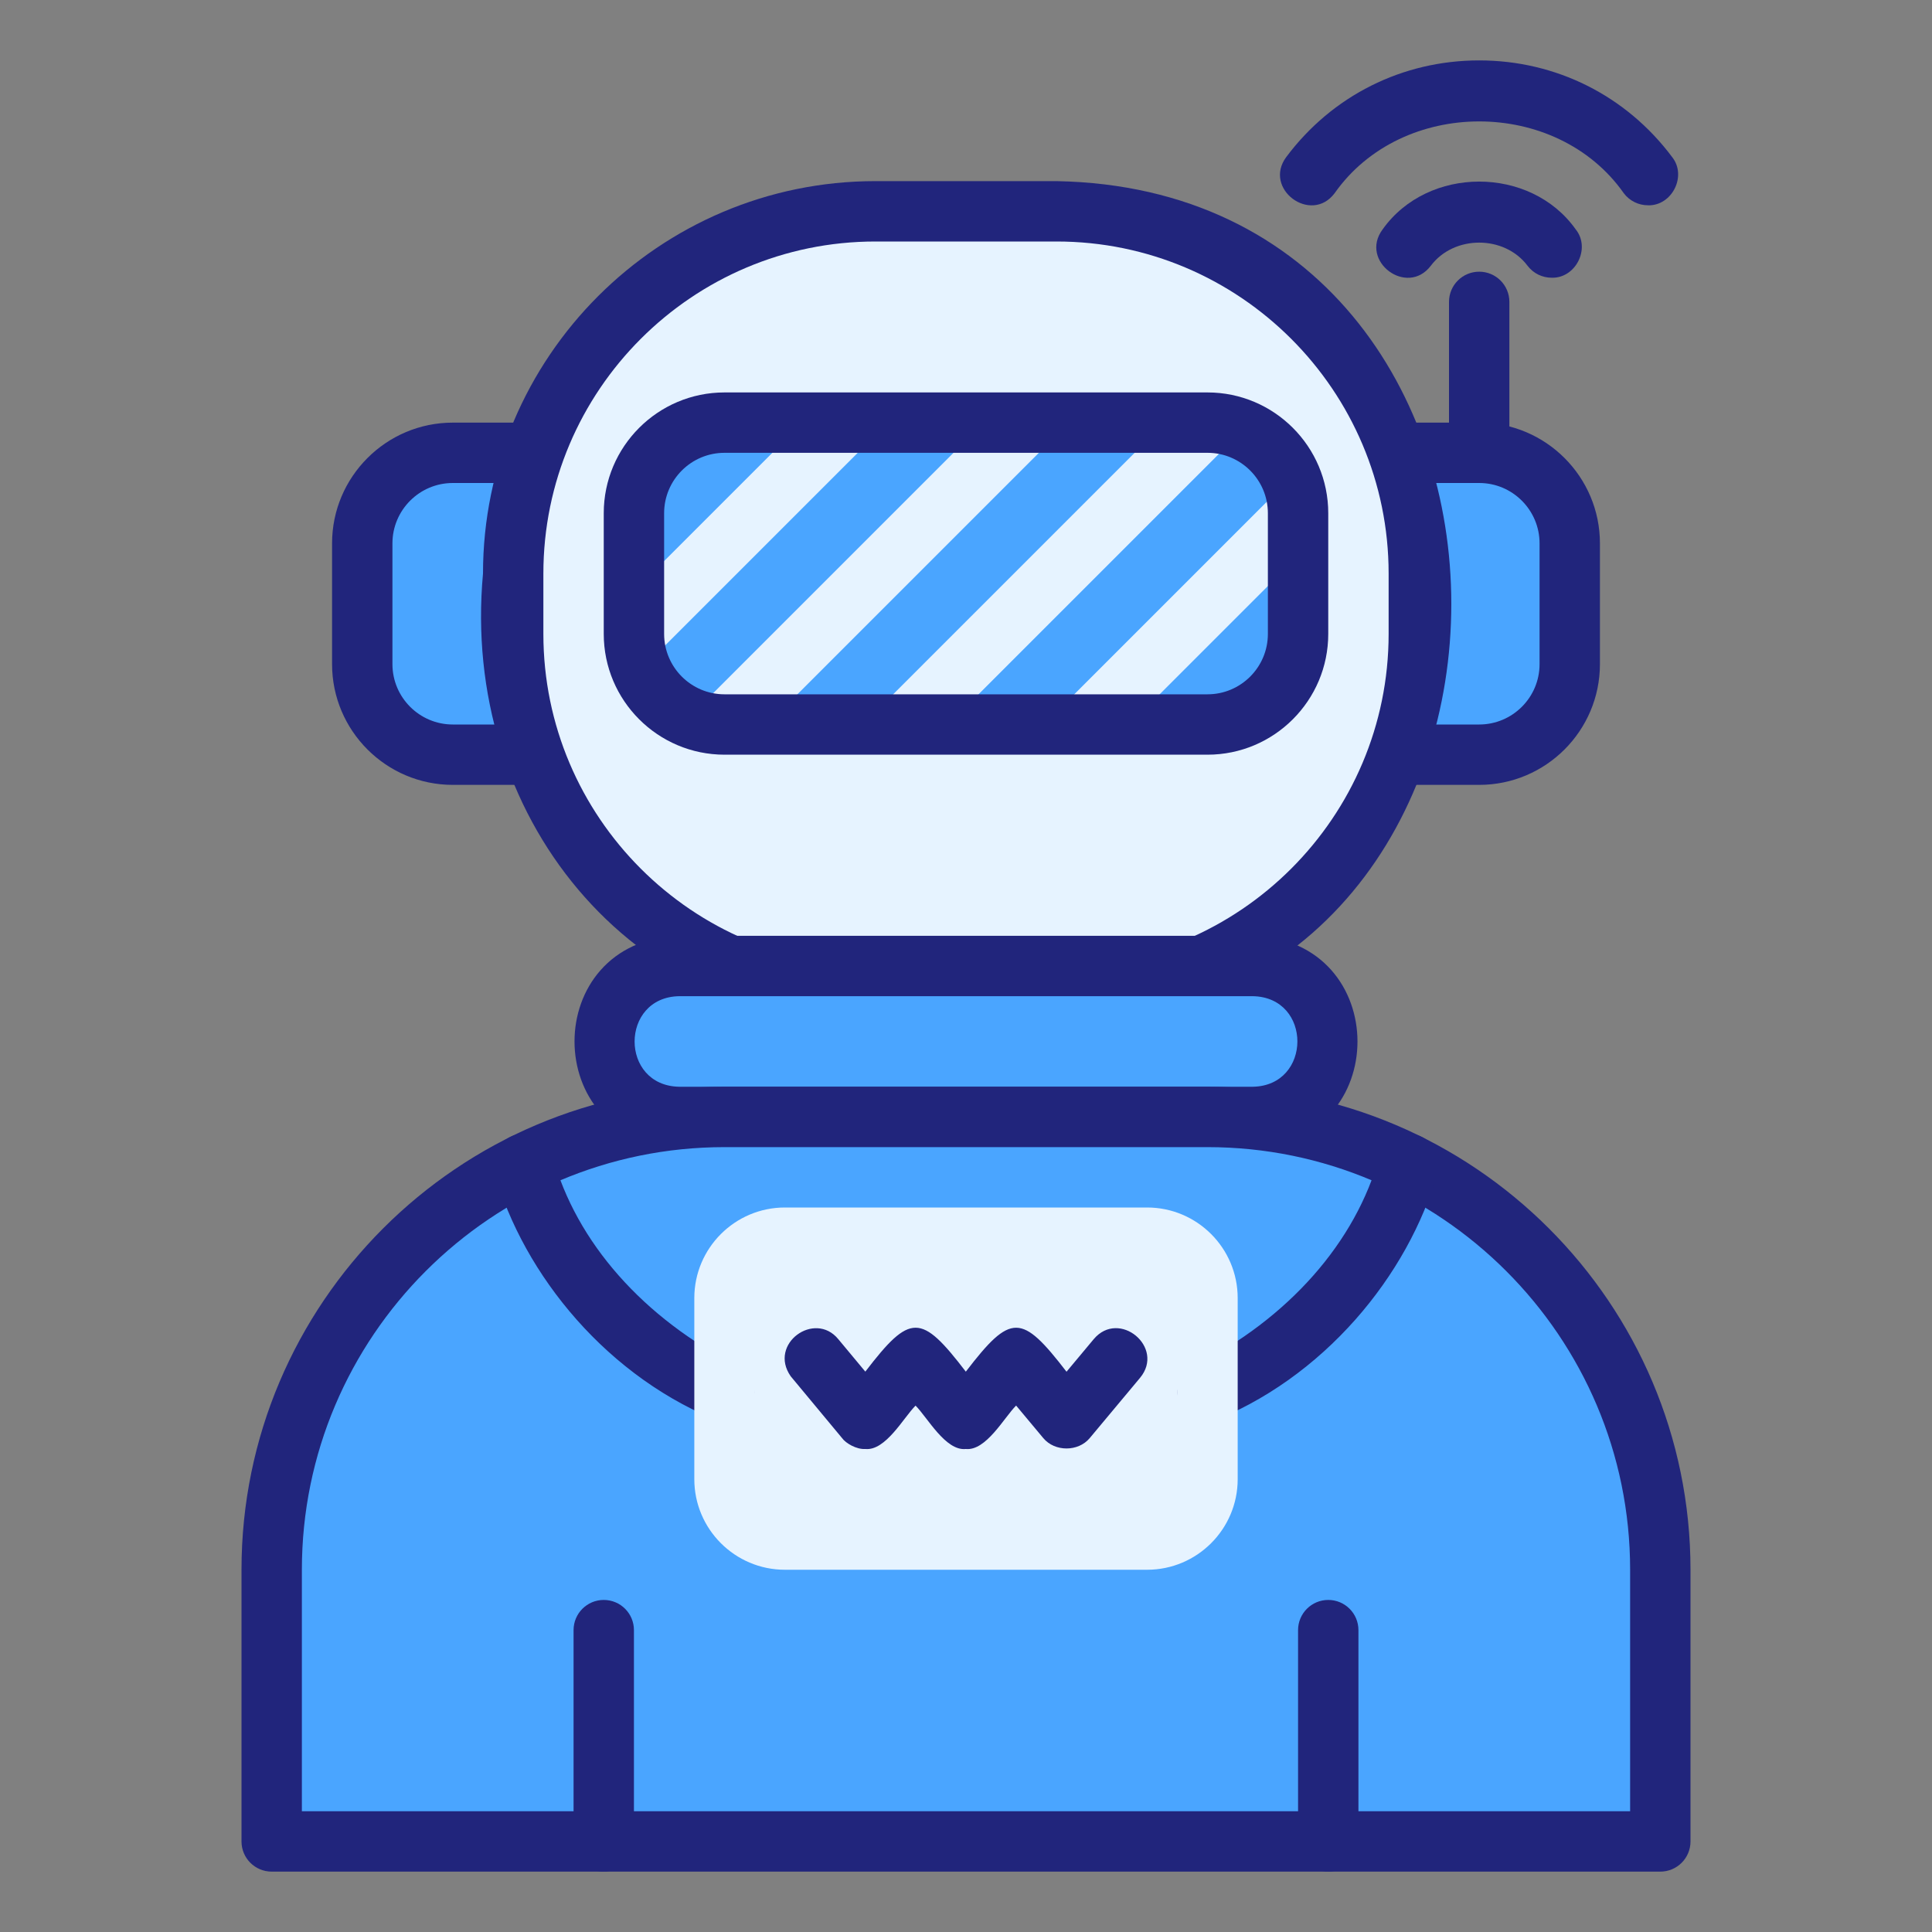 <svg xmlns="http://www.w3.org/2000/svg" viewBox="0 0 64 64" id="astronaut">
  <rect x="0" y="0" width="64" height="64" fill="#808080" stroke="none"/>
  <path fill="#4aa5ff" d="M46,15h3c1.656,0,3,1.344,3,3v4c0,1.656-1.344,3-3,3h-3V15h0Z"></path>
  <path fill="#21257c" d="M49,26h-3c-.552,0-1-.447-1-1V15c0-.553,.448-1,1-1h3c2.206,0,4,1.794,4,4v4c0,2.206-1.794,4-4,4Zm-2-2h2c1.103,0,2-.897,2-2v-4c0-1.103-.897-2-2-2h-2v8Z"></path>
  <path fill="#4aa5ff" d="M12,15h3c1.656,0,3,1.344,3,3v4c0,1.656-1.344,3-3,3h-3V15h0Z" transform="rotate(-180 15 20)"></path>
  <path fill="#21257c" d="M18 26h-3c-2.206 0-4-1.794-4-4v-4c0-2.206 1.794-4 4-4h3c.552 0 1 .447 1 1v10c0 .553-.448 1-1 1zm-3-10c-1.103 0-2 .897-2 2v4c0 1.103.897 2 2 2h2v-8h-2zM49 16c-.552 0-1-.447-1-1v-5c0-.553.448-1 1-1s1 .447 1 1v5c0 .553-.448 1-1 1z"></path>
  <path fill="#e6f3ff" d="M35,33h-6c-16.105-.248-16.127-25.731,0-26-0,0,6,0,6,0,16.131,.271,16.102,25.753,0,26Z"></path>
  <path fill="#21257c" d="M35,34h-6c-8.192-.068-13.734-7.021-13-15-0-7.168,5.831-13,13-13h6c17.437,.323,17.434,27.694,0,28Zm-6-26c-6.065,0-11,4.935-11,11v2c0,6.065,4.935,11,11,11h6c6.065,0,11-4.935,11-11v-2c0-6.065-4.935-11-11-11h-6Z"></path>
  <rect width="22" height="10" x="21" y="14" fill="#4aa5ff" rx="3" ry="3"></rect>
  <path fill="#21257c" d="M54.591,6.8c-.305,0-.606-.139-.802-.401-2.228-3.169-7.349-3.169-9.577,0-.782,1.044-2.383-.146-1.603-1.197,1.52-2.034,3.849-3.201,6.391-3.201s4.871,1.167,6.391,3.201c.501,.629-.007,1.623-.8,1.599Z"></path>
  <path fill="#21257c" d="M51.401,9.2c-.304,0-.604-.138-.8-.398-.768-1.02-2.435-1.02-3.202,0-.789,1.04-2.38-.154-1.598-1.203,1.499-2.112,4.899-2.112,6.397,0,.505,.628-.003,1.626-.798,1.601Z"></path>
  <path fill="#4aa5ff" d="M41.5,37H22.5c-3.292-.081-3.301-4.916,0-5-0,0,19,0,19,0,3.292,.081,3.301,4.916,0,5Z"></path>
  <path fill="#21257c" d="M41.5,38H22.5c-4.62-.145-4.629-6.852,0-7-0,0,19,0,19,0,4.62,.145,4.629,6.852,0,7Zm-19-5c-1.965,.033-1.976,2.965,0,3-0,0,19,0,19,0,1.965-.033,1.976-2.965-0-3,0,0-19,0-19,0Z"></path>
  <path fill="#4aa5ff" d="M24,37h16c8.279,0,15,6.721,15,15v9H9v-9c0-8.279,6.721-15,15-15Z"></path>
  <path fill="#21257c" d="M55,62H9c-.552,0-1-.447-1-1v-9c0-8.822,7.178-16,16-16h16c8.822,0,16,7.178,16,16v9c0,.553-.448,1-1,1Zm-45-2H54v-8c0-7.72-6.28-14-14-14H24c-7.72,0-14,6.28-14,14v8Z"></path>
  <rect width="16" height="10" x="24" y="41" fill="#e6f3ff" rx="2" ry="2"></rect>
  <path fill="#21257c" d="M40.001 47.15c-1.022.022-1.39-1.441-.451-1.894 3.128-1.574 5.368-4.111 6.145-6.96.146-.533.693-.848 1.228-.702.533.146.847.695.702 1.228-.959 3.406-3.778 6.872-7.624 8.328zM23.999 47.15c-3.847-1.457-6.664-4.921-7.624-8.328-.145-.532.169-1.082.702-1.228.533-.148 1.082.168 1.228.702.777 2.849 3.017 5.386 6.145 6.96.937.432.562 1.933-.451 1.894zM31.993 48c-.671.07-1.269-1.042-1.664-1.437-.398.397-.991 1.504-1.665 1.437-.29.019-.65-.191-.77-.362-.034-.038-1.376-1.653-1.7-2.046-.754-1.075.794-2.186 1.576-1.23.037.045.895 1.075.895 1.075 1.49-1.942 1.845-1.937 3.329.001 1.496-1.949 1.845-1.932 3.336.002l.902-1.08c.841-.999 2.37.273 1.535 1.281 0-0-1.67 2-1.67 2-.38.455-1.155.455-1.535 0l-.902-1.08c-.398.397-.994 1.507-1.668 1.439zM20 62c-.552 0-1-.447-1-1v-7c0-.553.448-1 1-1s1 .447 1 1v7c0 .553-.448 1-1 1zM44 62c-.552 0-1-.447-1-1v-7c0-.553.448-1 1-1s1 .447 1 1v7c0 .553-.448 1-1 1z"></path>
  <path fill="#e6f3ff" d="M21 22c-.854.029-1.346-1.112-.707-1.707-0.0 0 7-7 7-7.0.926-.919 2.337.484 1.414 1.414 0-0-7 7-7 7-.195.195-.451.293-.707.293zM24 25c-.854.029-1.346-1.112-.707-1.707-0.0 0 10-10 10-10.0.924-.918 2.338.483 1.414 1.414 0-0-10 10-10 10-.195.195-.451.293-.707.293zM30 25c-.854.029-1.346-1.112-.707-1.707-0.0 0 10-10 10-10.0.924-.918 2.338.483 1.414 1.414 0-0-10 10-10 10-.195.195-.451.293-.707.293zM36 25c-.854.029-1.346-1.112-.707-1.707-0.0 0 7-7 7-7.0.926-.919 2.337.484 1.414 1.414 0-0-7 7-7 7-.195.195-.451.293-.707.293z"></path>
  <path fill="#21257c" d="M40,25H24c-2.206,0-4-1.794-4-4v-4c0-2.206,1.794-4,4-4h16c2.206,0,4,1.794,4,4v4c0,2.206-1.794,4-4,4ZM24,15c-1.103,0-2,.897-2,2v4c0,1.103,.897,2,2,2h16c1.103,0,2-.897,2-2v-4c0-1.103-.897-2-2-2H24Z"></path>
  <path fill="#e6f3ff" d="M38,52h-12c-1.654,0-3-1.346-3-3v-6c0-1.654,1.346-3,3-3h12c1.654,0,3,1.346,3,3v6c0,1.654-1.346,3-3,3Zm-12-10c-.551,0-1,.448-1,1v6c0,.552,.449,1,1,1h12c.551,0,1-.448,1-1v-6c0-.552-.449-1-1-1h-12Z"></path>
</svg>
